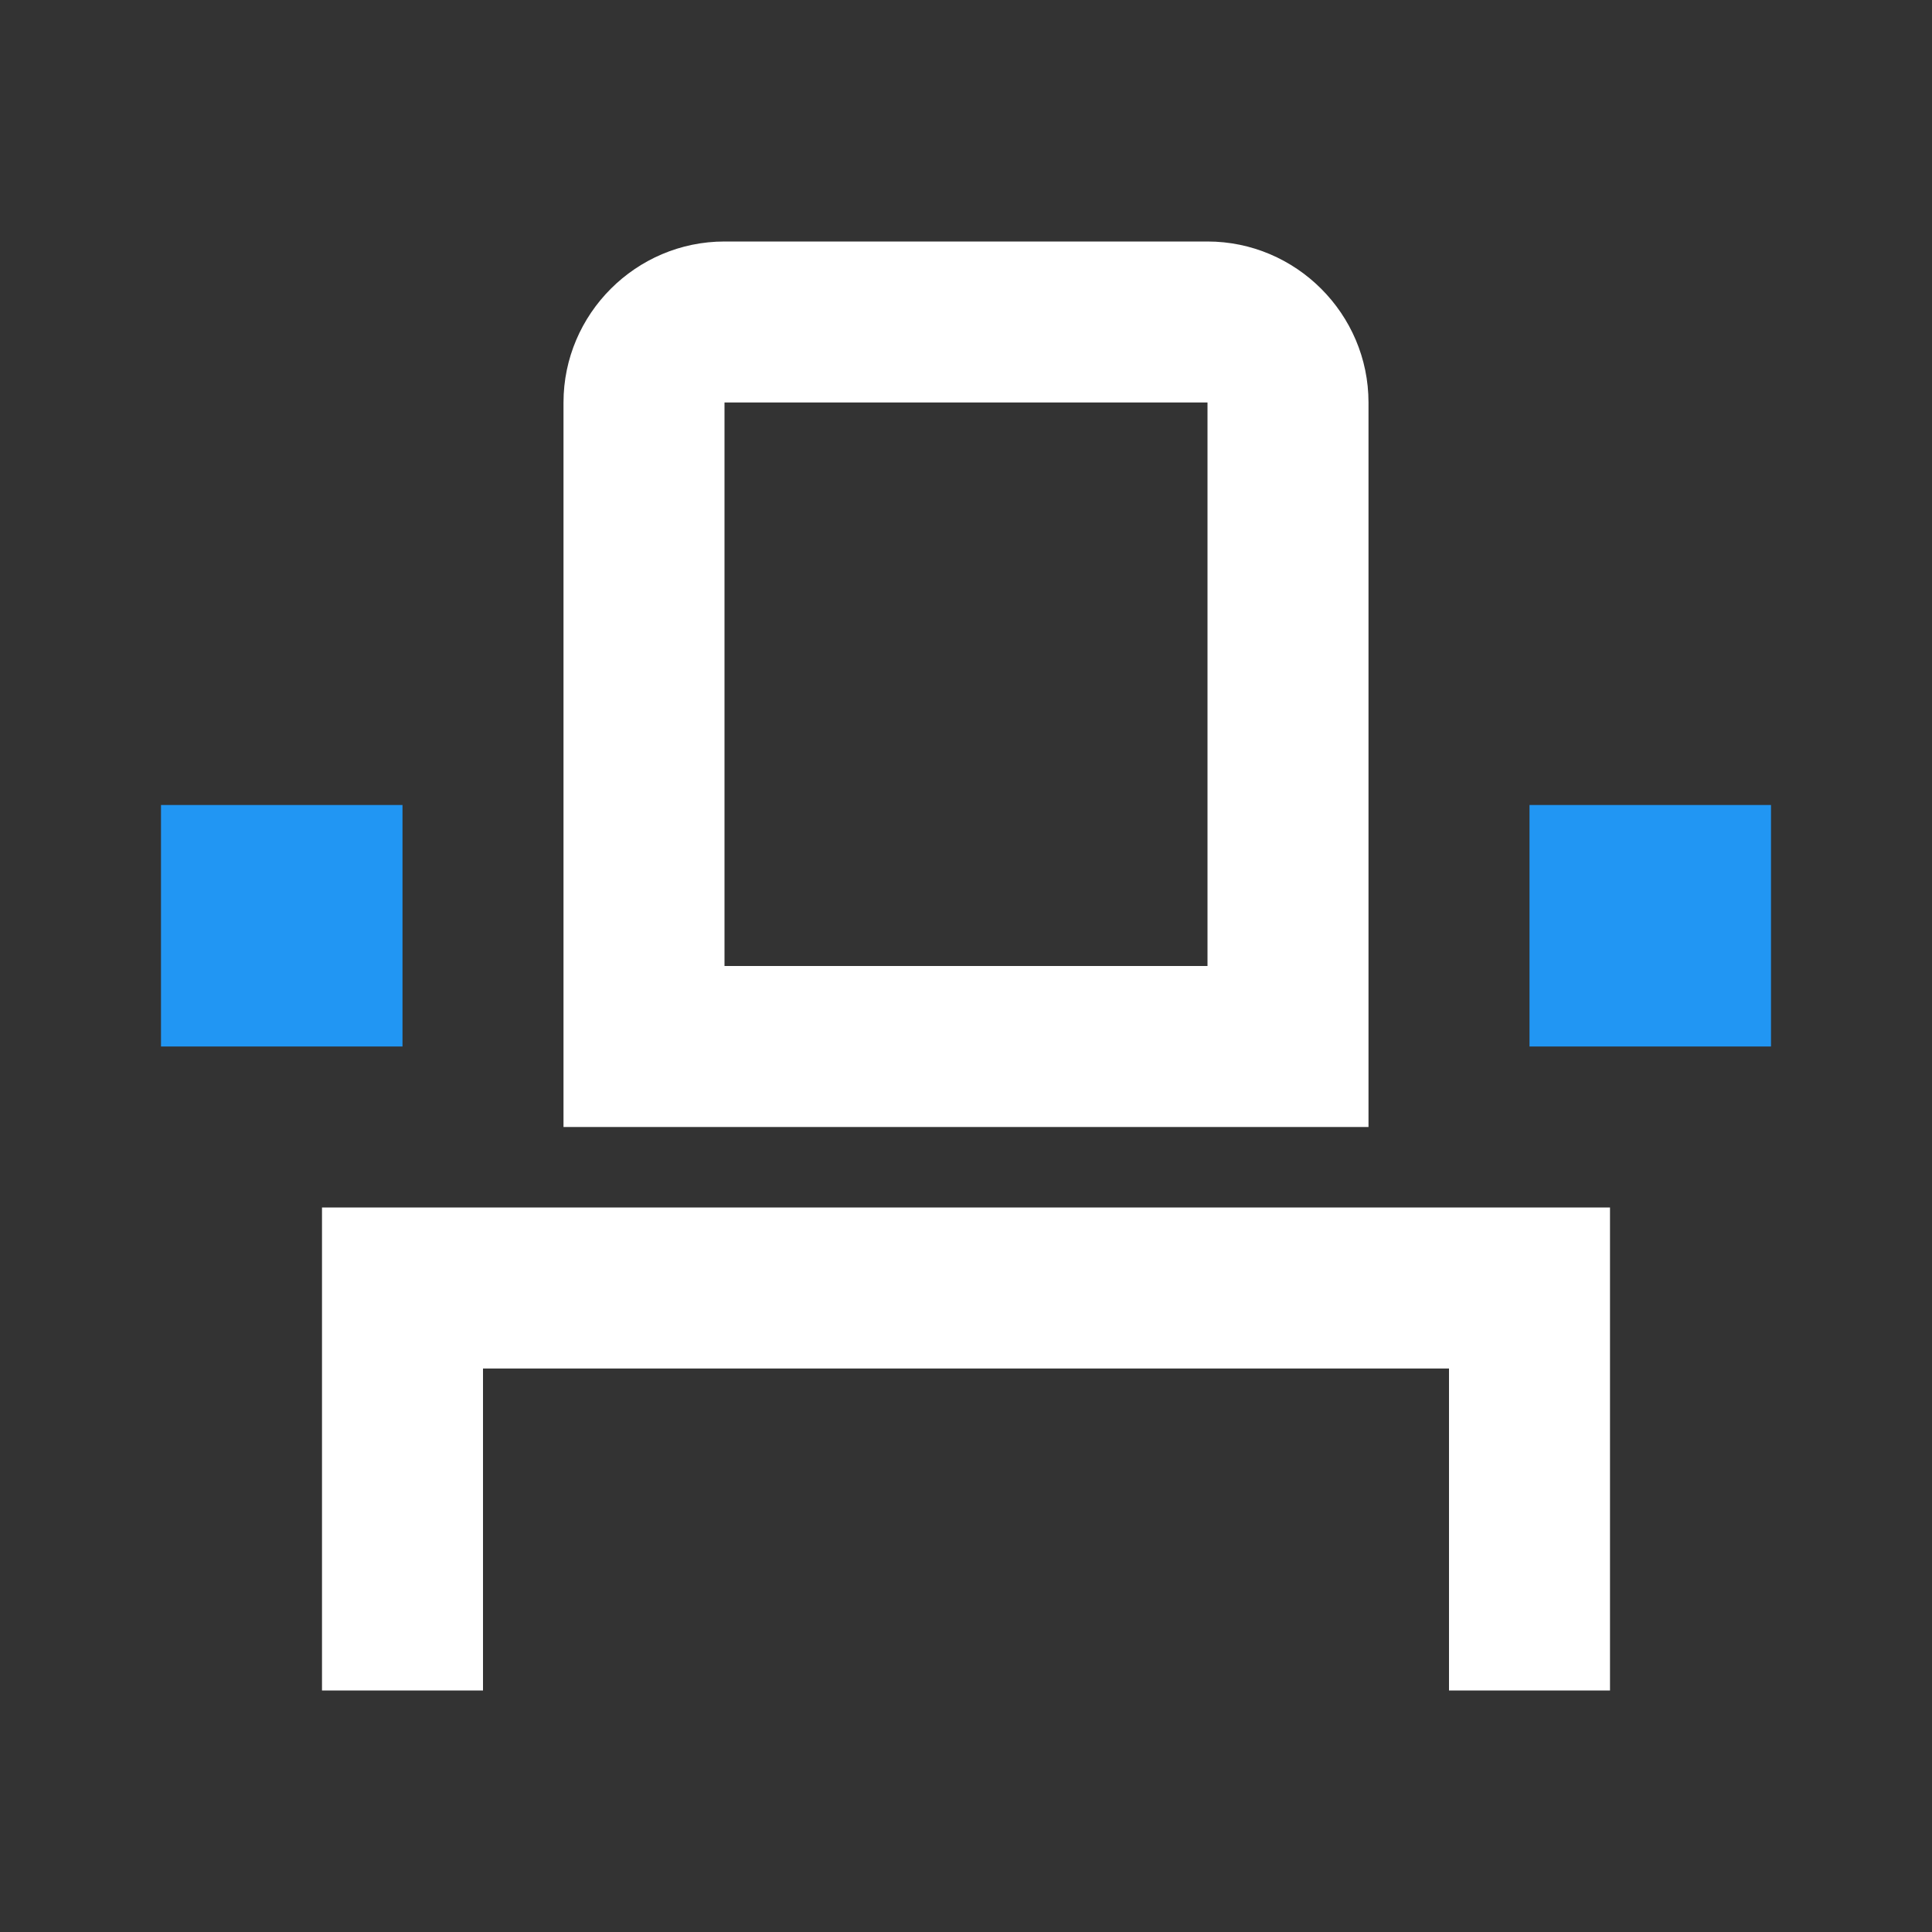 <?xml version="1.0" encoding="utf-8"?>
<!-- Generator: Adobe Illustrator 19.0.0, SVG Export Plug-In . SVG Version: 6.00 Build 0)  -->
<svg version="1.1" id="Layer_1" xmlns="http://www.w3.org/2000/svg" xmlns:xlink="http://www.w3.org/1999/xlink" x="0px" y="0px"
	 viewBox="-293 385 24 24" style="enable-background:new -293 385 24 24;" xml:space="preserve">
<rect x="-293" y="385" width="24" height="24" fill="#333333" stroke="none"/>
<style type="text/css">
	.st0{fill:#FFFFFF;}
	.st1{fill:#2196F3;}
</style>
<path class="st0" d="M-278,388h-6c-1.1,0-2,0.9-2,2v9h10v-9C-276,388.9-276.9,388-278,388z M-278,397h-6v-7h6V397z"/>
<rect x="-274" y="395" class="st1" width="3" height="3"/>
<rect x="-291" y="395" class="st1" width="3" height="3"/>
<polygon class="st0" points="-273,400 -289,400 -289,406 -287,406 -287,402 -275,402 -275,406 -273,406 "/>
</svg>
